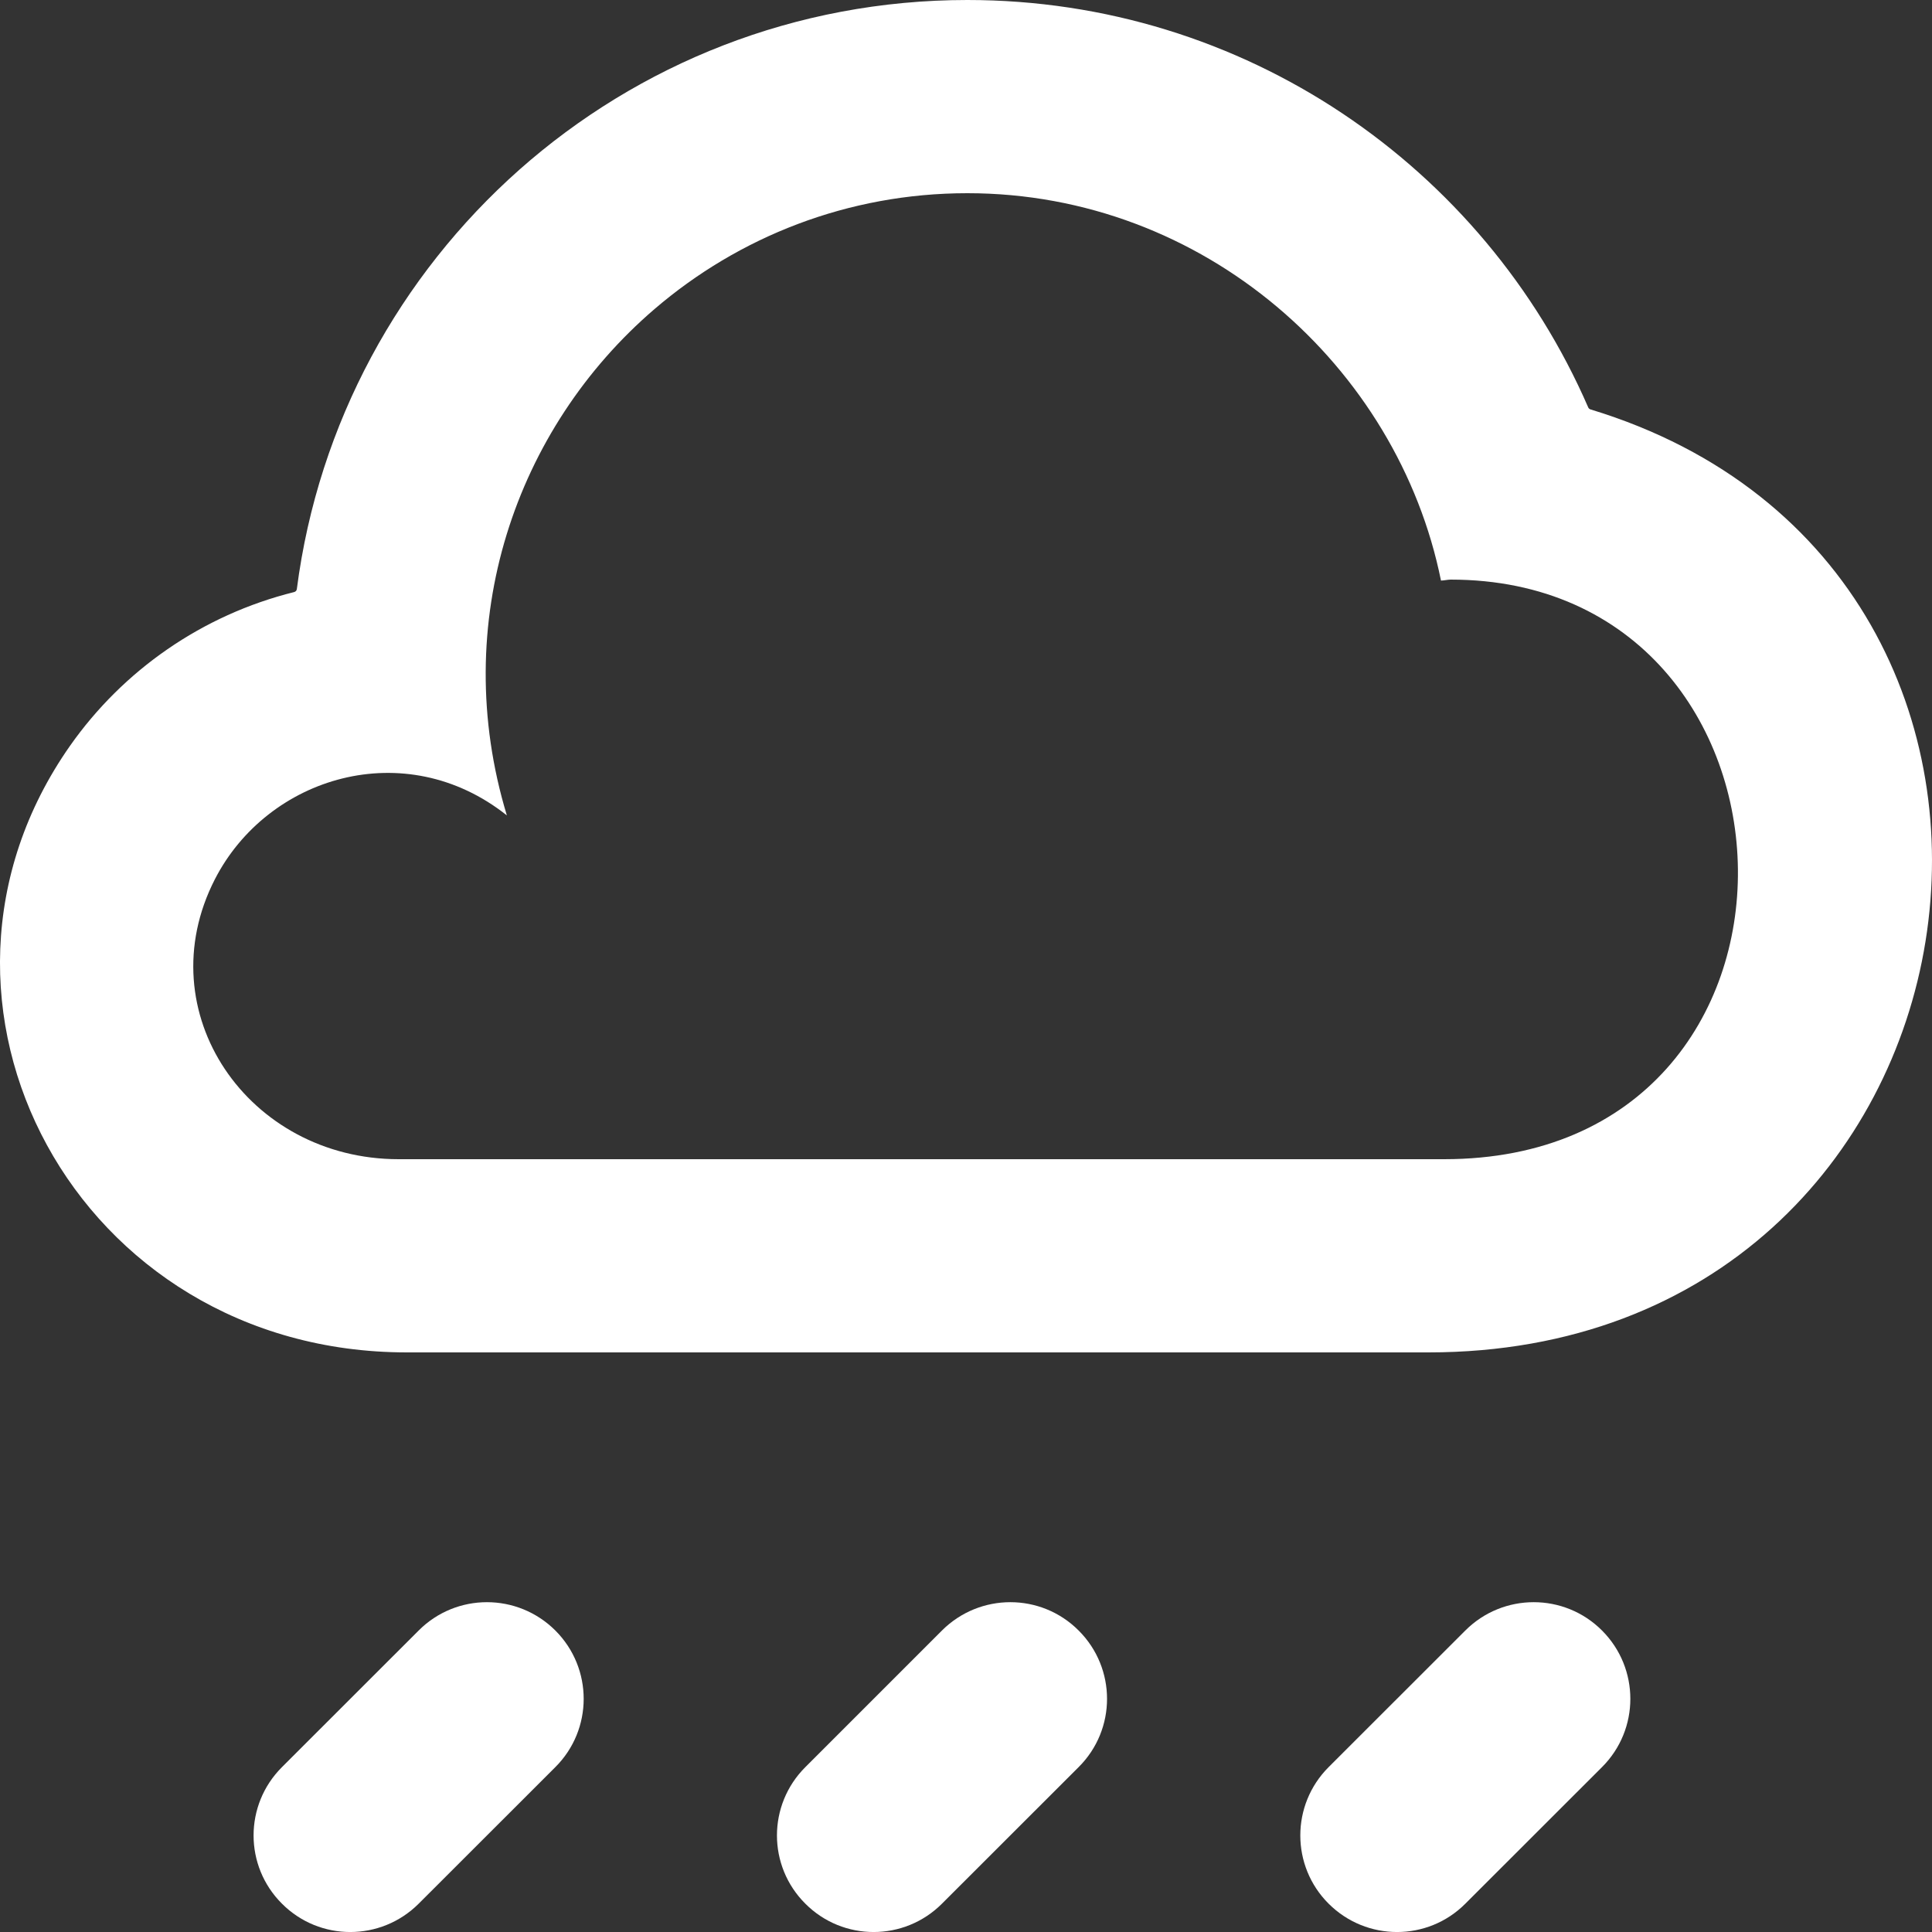 <svg width="20px" height="20px" viewBox="0 0 20 20" version="1.1" xmlns="http://www.w3.org/2000/svg" xmlns:xlink="http://www.w3.org/1999/xlink">

<rect x="0" y="0" width="20" height="20" fill="#333333" stroke="none"/>

<title>clouds [#1266]</title>
<desc>Created with Sketch.</desc>
<defs></defs>
<g id="Page-1" stroke="none" stroke-width="1" fill="#FFFFFF" fill-rule="evenodd">
<g id="Dribbble-Light-Preview" transform="translate(-300, -2519)" fill="#FFFFFF">
<g id="icons" transform="translate(56, 160)">
<path d="M249.749,2375.879 C250.14,2376.27 250.14,2376.903 249.749,2377.293 L248.334,2378.707 C247.942,2379.098 247.309,2379.098 246.919,2378.707 C246.527,2378.317 246.527,2377.684 246.919,2377.293 L248.334,2375.879 C248.724,2375.488 249.357,2375.488 249.749,2375.879 M260.584,2375.879 C260.975,2376.27 260.975,2376.903 260.584,2377.293 L259.169,2378.707 C258.779,2379.098 258.146,2379.098 257.754,2378.707 C257.363,2378.317 257.363,2377.684 257.754,2377.293 L259.169,2375.879 C259.56,2375.488 260.194,2375.488 260.584,2375.879 M255.166,2375.879 C255.558,2376.27 255.558,2376.903 255.166,2377.293 L253.751,2378.707 C253.36,2379.098 252.727,2379.098 252.337,2378.707 C251.945,2378.317 251.945,2377.684 252.337,2377.293 L253.751,2375.879 C254.143,2375.488 254.776,2375.488 255.166,2375.879 M258.949,2371 L258.93,2371 L258.911,2371 L248.127,2371 C246.57,2371 245.52,2369.478 246.224,2368.103 C246.77,2367.037 248.194,2366.604 249.247,2367.441 C248.641,2365.444 249.337,2363.433 250.776,2362.199 C251.647,2361.452 252.777,2361 254.014,2361 C256.467,2361 258.47,2362.796 258.917,2365.01 C258.934,2365.01 258.95,2365.007 258.967,2365.005 C258.983,2365.003 259,2365 259.017,2365 C262.897,2365 263.09,2371 258.949,2371 M260.464,2363.238 C260.458,2363.236 260.454,2363.233 260.45,2363.23 C260.446,2363.226 260.443,2363.222 260.441,2363.217 C259.358,2360.725 256.881,2359 254.014,2359 C252.232,2359 250.608,2359.665 249.374,2360.759 C248.14,2361.854 247.295,2363.378 247.073,2365.097 C247.072,2365.105 247.069,2365.112 247.064,2365.118 C247.059,2365.123 247.052,2365.127 247.045,2365.129 C246.092,2365.366 245.274,2365.94 244.726,2366.719 C242.861,2369.374 244.791,2373 248.211,2373 L258.787,2373 C264.767,2373 265.97,2364.909 260.464,2363.238" id="clouds-[#1266]"></path>
</g>
</g>
</g>
</svg>